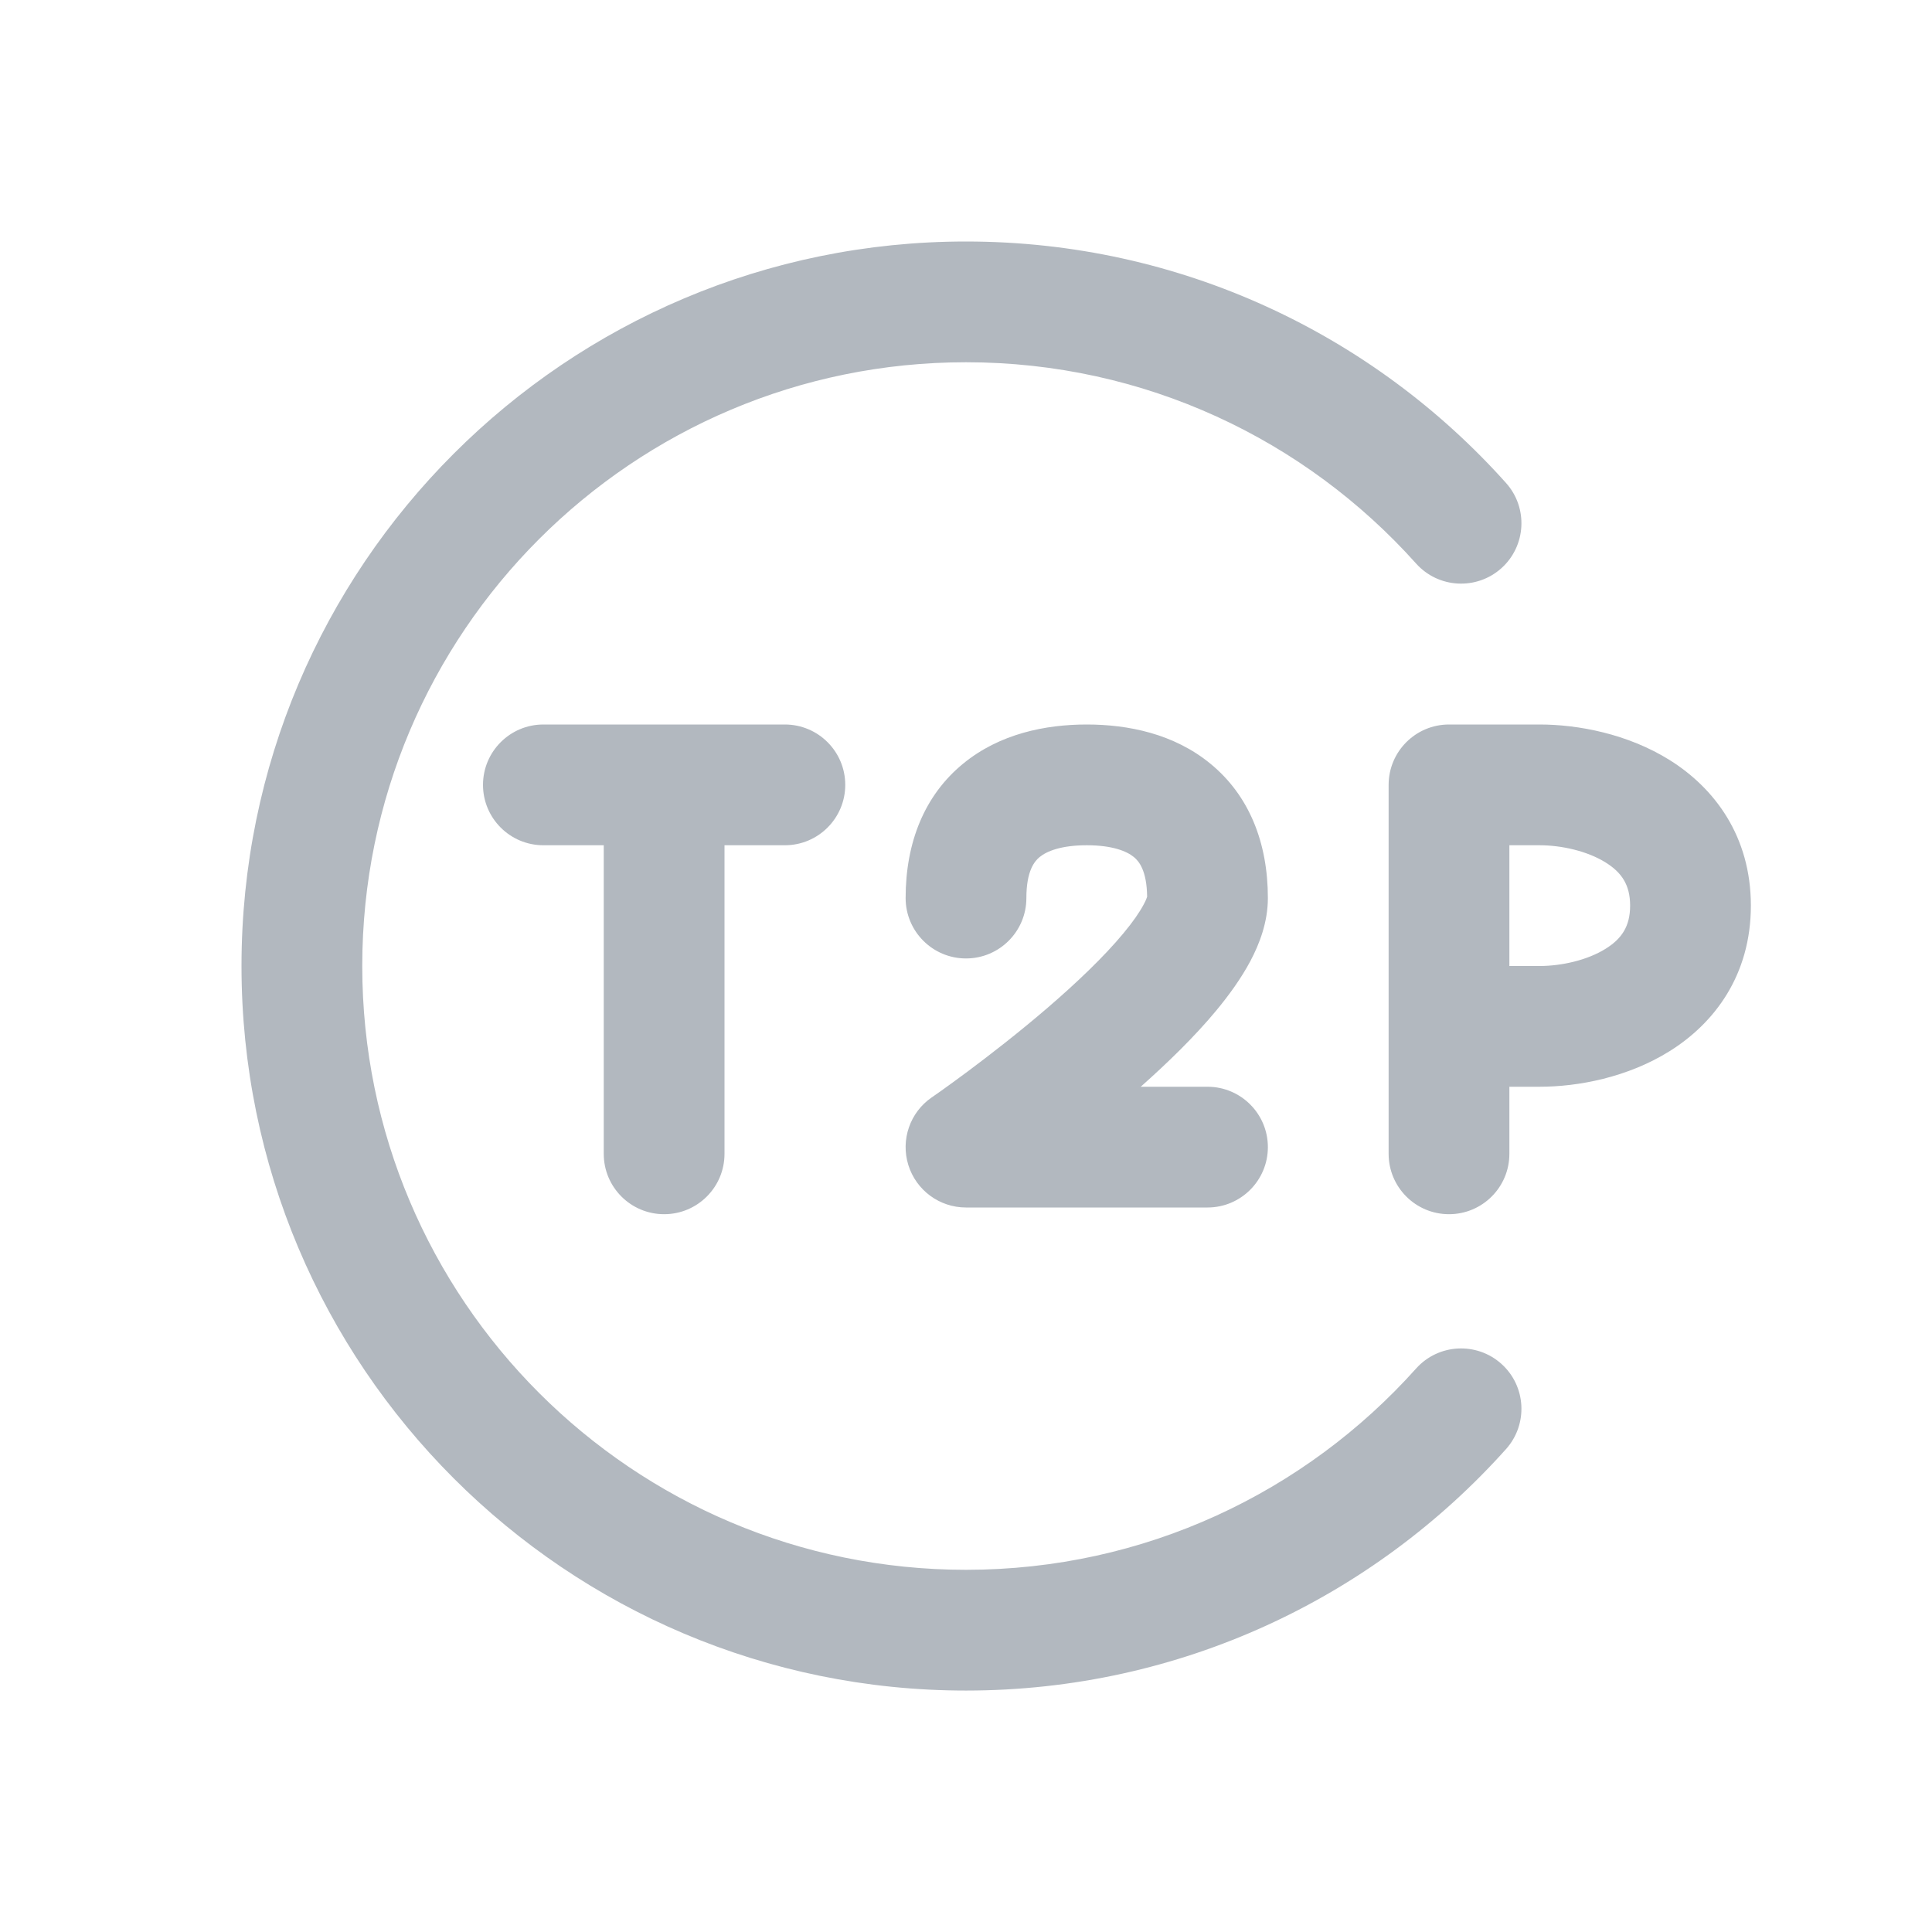 <svg width="32" height="32" viewBox="0 0 32 32" fill="none" xmlns="http://www.w3.org/2000/svg">
<path fill-rule="evenodd" clip-rule="evenodd" d="M6 16C6 10.477 10.477 6 16 6C18.962 6 21.622 7.286 23.455 9.334C23.823 9.745 24.455 9.78 24.867 9.412C25.278 9.044 25.313 8.411 24.945 8C22.749 5.546 19.555 4 16 4C9.373 4 4 9.373 4 16C4 22.628 9.373 28.001 16 28.001C19.555 28.001 22.749 26.454 24.945 24.001C25.313 23.589 25.278 22.957 24.867 22.589C24.455 22.221 23.823 22.256 23.455 22.667C21.622 24.715 18.962 26.001 16 26.001C10.477 26.001 6 21.523 6 16ZM17 14.875C17 14.42 17.137 14.263 17.22 14.195C17.338 14.098 17.578 14 18 14C18.422 14 18.662 14.098 18.78 14.195C18.862 14.262 18.995 14.415 19 14.852C18.996 14.866 18.983 14.907 18.944 14.979C18.878 15.104 18.768 15.266 18.606 15.46C18.283 15.849 17.83 16.28 17.348 16.695C16.872 17.104 16.391 17.476 16.028 17.747C15.847 17.882 15.696 17.99 15.592 18.065C15.54 18.102 15.499 18.13 15.472 18.149L15.442 18.17L15.435 18.175L15.434 18.176L15.434 18.176L15.433 18.176C15.072 18.424 14.915 18.878 15.045 19.297C15.175 19.715 15.562 20 16 20H20C20.552 20 21 19.552 21 19C21 18.448 20.552 18 20 18H18.894C19.336 17.607 19.784 17.173 20.144 16.739C20.357 16.482 20.559 16.203 20.712 15.915C20.859 15.636 21 15.276 21 14.875C21 13.955 20.689 13.174 20.048 12.649C19.443 12.152 18.683 12 18 12C17.317 12 16.557 12.152 15.952 12.649C15.311 13.174 15 13.955 15 14.875C15 15.427 15.448 15.875 16 15.875C16.552 15.875 17 15.427 17 14.875ZM8 13C8 12.448 8.448 12 9 12H11H13C13.552 12 14 12.448 14 13C14 13.552 13.552 14 13 14H12V19.111C12 19.664 11.552 20.111 11 20.111C10.448 20.111 10 19.664 10 19.111V14H9C8.448 14 8 13.552 8 13ZM23 13C23 12.448 23.448 12 24 12H25.5C26.137 12 26.958 12.154 27.655 12.589C28.395 13.052 29 13.848 29 15C29 16.152 28.395 16.948 27.655 17.41C26.958 17.846 26.137 18 25.5 18H25V19.111C25 19.664 24.552 20.111 24 20.111C23.448 20.111 23 19.664 23 19.111V17V13ZM25 16V14H25.5C25.863 14 26.292 14.096 26.595 14.286C26.855 14.448 27 14.652 27 15C27 15.348 26.855 15.552 26.595 15.714C26.292 15.904 25.863 16 25.5 16H25Z" fill="#B2B8BF"/>
</svg>
